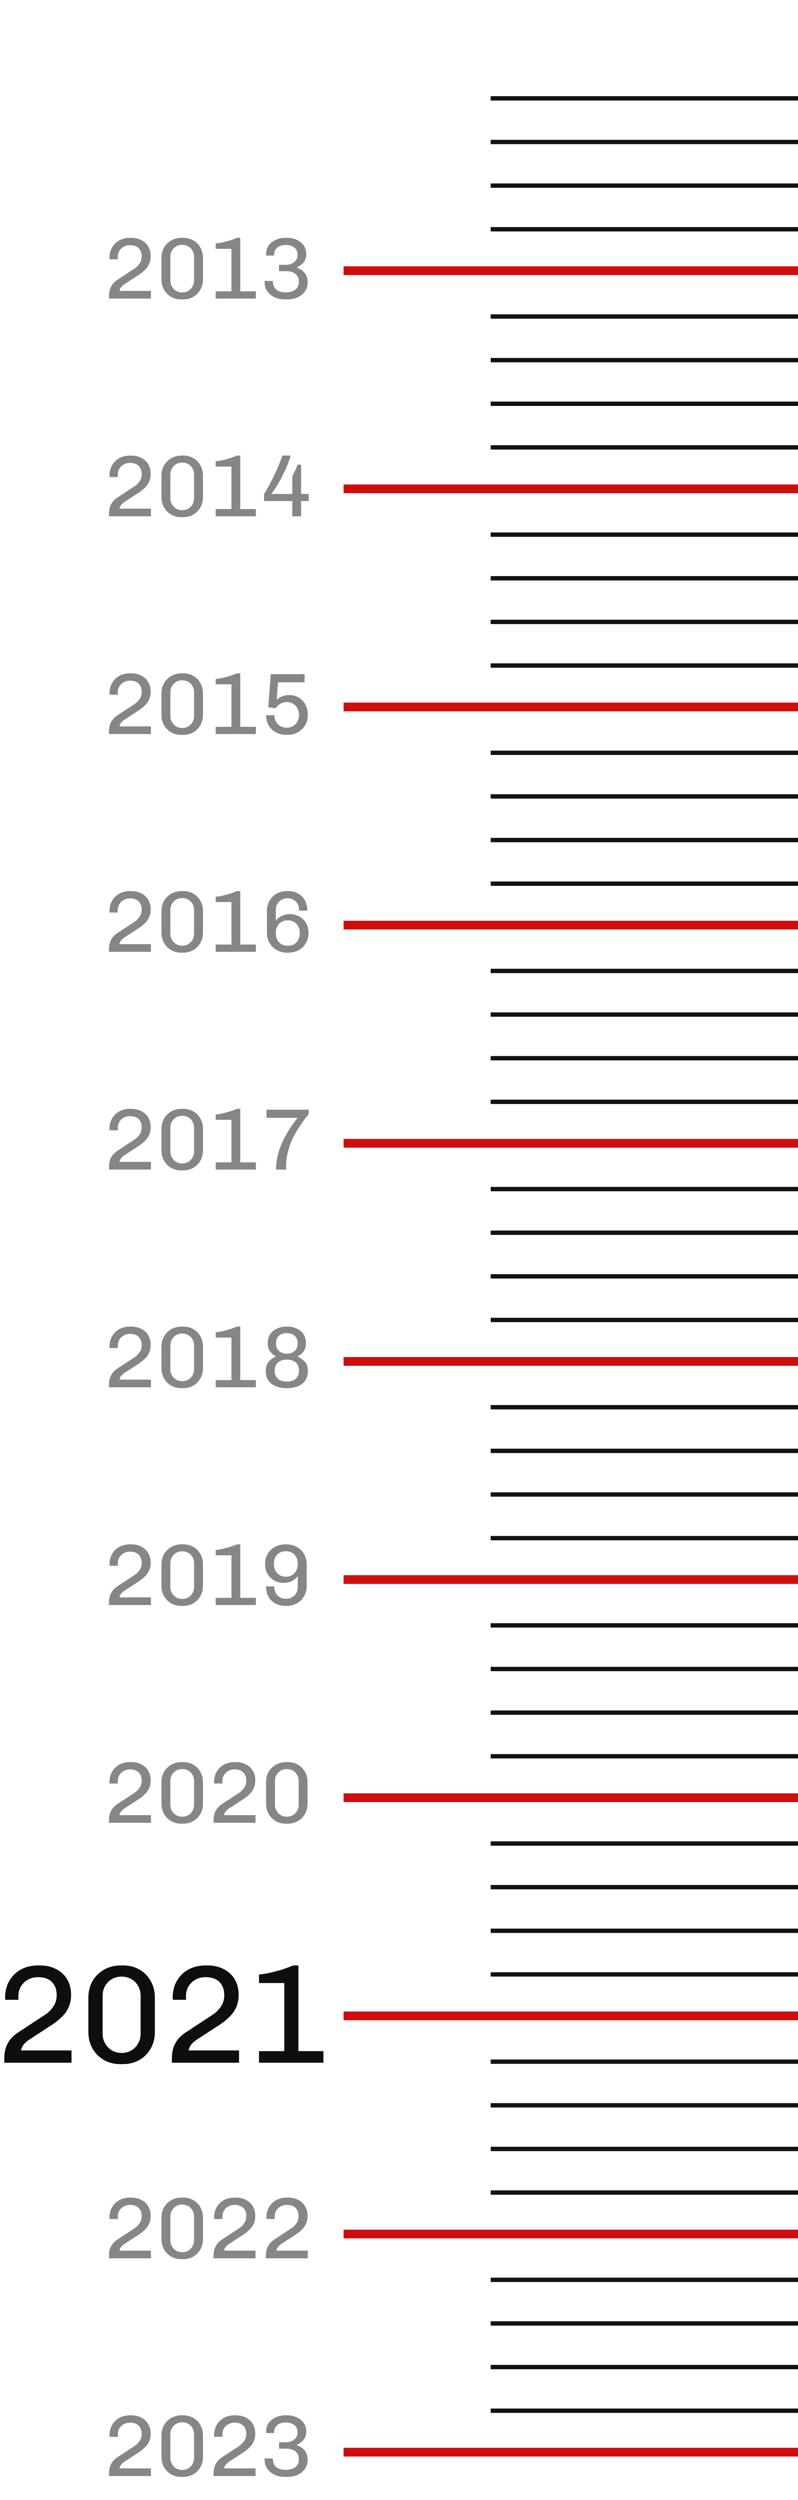 <svg width="183" height="573" viewBox="0 0 183 573" fill="none" xmlns="http://www.w3.org/2000/svg">
<path opacity="0.5" d="M24.994 68.431V67.831C24.994 67.004 25.147 66.297 25.454 65.711C25.761 65.111 26.241 64.591 26.894 64.151L30.914 61.511C31.341 61.217 31.707 60.844 32.014 60.391C32.334 59.924 32.494 59.377 32.494 58.751C32.494 57.977 32.267 57.357 31.814 56.891C31.361 56.424 30.694 56.191 29.814 56.191C29.281 56.191 28.801 56.311 28.374 56.551C27.961 56.777 27.627 57.097 27.374 57.511C27.134 57.911 27.014 58.371 27.014 58.891C27.014 58.997 27.014 59.097 27.014 59.191C27.014 59.271 27.021 59.351 27.034 59.431H25.134C25.121 59.337 25.114 59.271 25.114 59.231C25.114 59.177 25.114 59.124 25.114 59.071C25.114 58.177 25.314 57.391 25.714 56.711C26.114 56.017 26.667 55.477 27.374 55.091C28.094 54.704 28.914 54.511 29.834 54.511H30.054C30.974 54.511 31.767 54.691 32.434 55.051C33.114 55.397 33.634 55.884 33.994 56.511C34.367 57.137 34.554 57.864 34.554 58.691C34.554 59.384 34.434 59.991 34.194 60.511C33.967 61.017 33.654 61.464 33.254 61.851C32.867 62.237 32.427 62.597 31.934 62.931L28.554 65.131C28.261 65.331 28.034 65.524 27.874 65.711C27.714 65.884 27.601 66.051 27.534 66.211C27.467 66.371 27.421 66.524 27.394 66.671H34.614V68.431H24.994ZM41.586 68.631C40.733 68.631 39.959 68.437 39.266 68.051C38.573 67.651 38.026 67.104 37.626 66.411C37.226 65.717 37.026 64.917 37.026 64.011V59.131C37.026 58.224 37.226 57.424 37.626 56.731C38.039 56.037 38.593 55.497 39.286 55.111C39.993 54.711 40.779 54.511 41.646 54.511H42.006C42.886 54.511 43.666 54.711 44.346 55.111C45.026 55.497 45.559 56.037 45.946 56.731C46.346 57.424 46.546 58.224 46.546 59.131V64.011C46.546 64.917 46.346 65.717 45.946 66.411C45.546 67.104 44.999 67.651 44.306 68.051C43.613 68.437 42.833 68.631 41.966 68.631H41.586ZM41.786 67.031C42.306 67.031 42.773 66.911 43.186 66.671C43.599 66.417 43.919 66.084 44.146 65.671C44.386 65.257 44.506 64.791 44.506 64.271V58.871C44.506 58.337 44.386 57.864 44.146 57.451C43.919 57.037 43.599 56.711 43.186 56.471C42.773 56.231 42.306 56.111 41.786 56.111C41.266 56.111 40.8 56.231 40.386 56.471C39.986 56.711 39.666 57.037 39.426 57.451C39.186 57.864 39.066 58.337 39.066 58.871V64.271C39.066 64.791 39.186 65.257 39.426 65.671C39.666 66.084 39.986 66.417 40.386 66.671C40.8 66.911 41.266 67.031 41.786 67.031ZM49.458 68.431V66.771H53.078V57.031H49.458V55.811C49.898 55.771 50.385 55.697 50.918 55.591C51.452 55.471 52.012 55.324 52.598 55.151C53.198 54.964 53.785 54.751 54.358 54.511H55.098V66.771H58.678V68.431H49.458ZM65.451 68.631C64.504 68.631 63.67 68.464 62.95 68.131C62.244 67.797 61.691 67.337 61.291 66.751C60.891 66.164 60.691 65.497 60.691 64.751V64.391H62.571C62.571 65.311 62.837 65.977 63.37 66.391C63.904 66.804 64.624 67.011 65.531 67.011C66.41 67.011 67.13 66.811 67.691 66.411C68.251 65.997 68.531 65.384 68.531 64.571C68.531 64.011 68.397 63.551 68.13 63.191C67.877 62.831 67.537 62.571 67.111 62.411C66.684 62.237 66.217 62.151 65.71 62.151H63.99V60.691H65.531C66.024 60.691 66.471 60.604 66.871 60.431C67.284 60.257 67.611 60.004 67.85 59.671C68.104 59.324 68.231 58.897 68.231 58.391C68.231 57.884 68.111 57.464 67.871 57.131C67.63 56.797 67.304 56.551 66.891 56.391C66.49 56.231 66.037 56.151 65.531 56.151C64.691 56.151 64.031 56.357 63.55 56.771C63.084 57.184 62.85 57.784 62.85 58.571H61.031V58.231C61.031 57.471 61.224 56.817 61.611 56.271C62.011 55.711 62.55 55.277 63.23 54.971C63.91 54.664 64.677 54.511 65.531 54.511H65.79C66.63 54.511 67.384 54.664 68.05 54.971C68.717 55.264 69.244 55.691 69.63 56.251C70.031 56.797 70.231 57.451 70.231 58.211C70.231 58.744 70.137 59.204 69.951 59.591C69.764 59.977 69.51 60.304 69.191 60.571C68.871 60.837 68.504 61.071 68.091 61.271V61.371C68.811 61.597 69.397 61.991 69.85 62.551C70.317 63.111 70.55 63.844 70.55 64.751C70.55 65.524 70.344 66.204 69.93 66.791C69.531 67.364 68.971 67.817 68.251 68.151C67.531 68.471 66.71 68.631 65.79 68.631H65.451Z" fill="#0E0E0E"/>
<path opacity="0.5" d="M24.994 118.34V117.74C24.994 116.913 25.147 116.206 25.454 115.62C25.761 115.02 26.241 114.5 26.894 114.06L30.914 111.42C31.341 111.126 31.707 110.753 32.014 110.3C32.334 109.833 32.494 109.286 32.494 108.66C32.494 107.886 32.267 107.266 31.814 106.8C31.361 106.333 30.694 106.1 29.814 106.1C29.281 106.1 28.801 106.22 28.374 106.46C27.961 106.686 27.627 107.006 27.374 107.42C27.134 107.82 27.014 108.28 27.014 108.8C27.014 108.906 27.014 109.006 27.014 109.1C27.014 109.18 27.021 109.26 27.034 109.34H25.134C25.121 109.246 25.114 109.18 25.114 109.14C25.114 109.086 25.114 109.033 25.114 108.98C25.114 108.086 25.314 107.3 25.714 106.62C26.114 105.926 26.667 105.386 27.374 105C28.094 104.613 28.914 104.42 29.834 104.42H30.054C30.974 104.42 31.767 104.6 32.434 104.96C33.114 105.306 33.634 105.793 33.994 106.42C34.367 107.046 34.554 107.773 34.554 108.6C34.554 109.293 34.434 109.9 34.194 110.42C33.967 110.926 33.654 111.373 33.254 111.76C32.867 112.146 32.427 112.506 31.934 112.84L28.554 115.04C28.261 115.24 28.034 115.433 27.874 115.62C27.714 115.793 27.601 115.96 27.534 116.12C27.467 116.28 27.421 116.433 27.394 116.58H34.614V118.34H24.994ZM41.586 118.54C40.733 118.54 39.959 118.346 39.266 117.96C38.573 117.56 38.026 117.013 37.626 116.32C37.226 115.626 37.026 114.826 37.026 113.92V109.04C37.026 108.133 37.226 107.333 37.626 106.64C38.039 105.946 38.593 105.406 39.286 105.02C39.993 104.62 40.779 104.42 41.646 104.42H42.006C42.886 104.42 43.666 104.62 44.346 105.02C45.026 105.406 45.559 105.946 45.946 106.64C46.346 107.333 46.546 108.133 46.546 109.04V113.92C46.546 114.826 46.346 115.626 45.946 116.32C45.546 117.013 44.999 117.56 44.306 117.96C43.613 118.346 42.833 118.54 41.966 118.54H41.586ZM41.786 116.94C42.306 116.94 42.773 116.82 43.186 116.58C43.599 116.326 43.919 115.993 44.146 115.58C44.386 115.166 44.506 114.7 44.506 114.18V108.78C44.506 108.246 44.386 107.773 44.146 107.36C43.919 106.946 43.599 106.62 43.186 106.38C42.773 106.14 42.306 106.02 41.786 106.02C41.266 106.02 40.8 106.14 40.386 106.38C39.986 106.62 39.666 106.946 39.426 107.36C39.186 107.773 39.066 108.246 39.066 108.78V114.18C39.066 114.7 39.186 115.166 39.426 115.58C39.666 115.993 39.986 116.326 40.386 116.58C40.8 116.82 41.266 116.94 41.786 116.94ZM49.458 118.34V116.68H53.078V106.94H49.458V105.72C49.898 105.68 50.385 105.606 50.918 105.5C51.452 105.38 52.012 105.233 52.598 105.06C53.198 104.873 53.785 104.66 54.358 104.42H55.098V116.68H58.678V118.34H49.458ZM67.031 118.34V114.84H60.55V113.2C60.804 112.826 61.077 112.38 61.37 111.86C61.677 111.326 61.984 110.753 62.291 110.14C62.611 109.513 62.924 108.866 63.23 108.2C63.537 107.533 63.817 106.88 64.07 106.24C64.337 105.586 64.564 104.98 64.751 104.42H66.671C66.497 105.02 66.277 105.66 66.01 106.34C65.744 107.006 65.444 107.68 65.111 108.36C64.79 109.026 64.457 109.673 64.111 110.3C63.764 110.913 63.424 111.473 63.09 111.98C62.77 112.473 62.471 112.886 62.191 113.22H67.031V109.12C67.124 108.973 67.231 108.786 67.35 108.56C67.471 108.32 67.584 108.08 67.691 107.84C67.811 107.586 67.917 107.346 68.01 107.12C68.104 106.88 68.177 106.673 68.231 106.5H69.05V113.22H70.79V114.84H69.05V118.34H67.031Z" fill="#0E0E0E"/>
<path opacity="0.5" d="M24.994 168.249V167.649C24.994 166.822 25.147 166.115 25.454 165.529C25.761 164.929 26.241 164.409 26.894 163.969L30.914 161.329C31.341 161.035 31.707 160.662 32.014 160.209C32.334 159.742 32.494 159.195 32.494 158.569C32.494 157.795 32.267 157.175 31.814 156.709C31.361 156.242 30.694 156.009 29.814 156.009C29.281 156.009 28.801 156.129 28.374 156.369C27.961 156.595 27.627 156.915 27.374 157.329C27.134 157.729 27.014 158.189 27.014 158.709C27.014 158.815 27.014 158.915 27.014 159.009C27.014 159.089 27.021 159.169 27.034 159.249H25.134C25.121 159.155 25.114 159.089 25.114 159.049C25.114 158.995 25.114 158.942 25.114 158.889C25.114 157.995 25.314 157.209 25.714 156.529C26.114 155.835 26.667 155.295 27.374 154.909C28.094 154.522 28.914 154.329 29.834 154.329H30.054C30.974 154.329 31.767 154.509 32.434 154.869C33.114 155.215 33.634 155.702 33.994 156.329C34.367 156.955 34.554 157.682 34.554 158.509C34.554 159.202 34.434 159.809 34.194 160.329C33.967 160.835 33.654 161.282 33.254 161.669C32.867 162.055 32.427 162.415 31.934 162.749L28.554 164.949C28.261 165.149 28.034 165.342 27.874 165.529C27.714 165.702 27.601 165.869 27.534 166.029C27.467 166.189 27.421 166.342 27.394 166.489H34.614V168.249H24.994ZM41.586 168.449C40.733 168.449 39.959 168.255 39.266 167.869C38.573 167.469 38.026 166.922 37.626 166.229C37.226 165.535 37.026 164.735 37.026 163.829V158.949C37.026 158.042 37.226 157.242 37.626 156.549C38.039 155.855 38.593 155.315 39.286 154.929C39.993 154.529 40.779 154.329 41.646 154.329H42.006C42.886 154.329 43.666 154.529 44.346 154.929C45.026 155.315 45.559 155.855 45.946 156.549C46.346 157.242 46.546 158.042 46.546 158.949V163.829C46.546 164.735 46.346 165.535 45.946 166.229C45.546 166.922 44.999 167.469 44.306 167.869C43.613 168.255 42.833 168.449 41.966 168.449H41.586ZM41.786 166.849C42.306 166.849 42.773 166.729 43.186 166.489C43.599 166.235 43.919 165.902 44.146 165.489C44.386 165.075 44.506 164.609 44.506 164.089V158.689C44.506 158.155 44.386 157.682 44.146 157.269C43.919 156.855 43.599 156.529 43.186 156.289C42.773 156.049 42.306 155.929 41.786 155.929C41.266 155.929 40.8 156.049 40.386 156.289C39.986 156.529 39.666 156.855 39.426 157.269C39.186 157.682 39.066 158.155 39.066 158.689V164.089C39.066 164.609 39.186 165.075 39.426 165.489C39.666 165.902 39.986 166.235 40.386 166.489C40.8 166.729 41.266 166.849 41.786 166.849ZM49.458 168.249V166.589H53.078V156.849H49.458V155.629C49.898 155.589 50.385 155.515 50.918 155.409C51.452 155.289 52.012 155.142 52.598 154.969C53.198 154.782 53.785 154.569 54.358 154.329H55.098V166.589H58.678V168.249H49.458ZM65.811 168.449C64.837 168.449 63.99 168.255 63.27 167.869C62.55 167.469 61.997 166.935 61.611 166.269C61.224 165.589 61.031 164.809 61.031 163.929H62.931C62.931 164.462 63.044 164.949 63.27 165.389C63.511 165.815 63.837 166.155 64.251 166.409C64.677 166.662 65.177 166.789 65.751 166.789C66.35 166.789 66.857 166.655 67.27 166.389C67.697 166.122 68.017 165.762 68.231 165.309C68.457 164.855 68.57 164.369 68.57 163.849C68.57 163.289 68.444 162.789 68.191 162.349C67.951 161.895 67.617 161.542 67.191 161.289C66.764 161.035 66.284 160.909 65.751 160.909C65.231 160.909 64.737 161.042 64.27 161.309C63.817 161.575 63.464 161.915 63.211 162.329L61.511 162.089L62.09 154.529H69.85V156.389H63.751L63.45 160.389C63.797 160.069 64.21 159.809 64.691 159.609C65.171 159.409 65.691 159.309 66.251 159.309C67.117 159.309 67.871 159.502 68.51 159.889C69.164 160.262 69.671 160.795 70.031 161.489C70.404 162.169 70.591 162.969 70.591 163.889C70.591 164.755 70.391 165.529 69.99 166.209C69.591 166.889 69.031 167.435 68.311 167.849C67.604 168.249 66.77 168.449 65.811 168.449Z" fill="#0E0E0E"/>
<path opacity="0.5" d="M24.994 218.158V217.558C24.994 216.731 25.147 216.024 25.454 215.438C25.761 214.838 26.241 214.318 26.894 213.878L30.914 211.238C31.341 210.944 31.707 210.571 32.014 210.118C32.334 209.651 32.494 209.104 32.494 208.478C32.494 207.704 32.267 207.084 31.814 206.618C31.361 206.151 30.694 205.918 29.814 205.918C29.281 205.918 28.801 206.038 28.374 206.278C27.961 206.504 27.627 206.824 27.374 207.238C27.134 207.638 27.014 208.098 27.014 208.618C27.014 208.724 27.014 208.824 27.014 208.918C27.014 208.998 27.021 209.078 27.034 209.158H25.134C25.121 209.064 25.114 208.998 25.114 208.958C25.114 208.904 25.114 208.851 25.114 208.798C25.114 207.904 25.314 207.118 25.714 206.438C26.114 205.744 26.667 205.204 27.374 204.818C28.094 204.431 28.914 204.238 29.834 204.238H30.054C30.974 204.238 31.767 204.418 32.434 204.778C33.114 205.124 33.634 205.611 33.994 206.238C34.367 206.864 34.554 207.591 34.554 208.418C34.554 209.111 34.434 209.718 34.194 210.238C33.967 210.744 33.654 211.191 33.254 211.578C32.867 211.964 32.427 212.324 31.934 212.658L28.554 214.858C28.261 215.058 28.034 215.251 27.874 215.438C27.714 215.611 27.601 215.778 27.534 215.938C27.467 216.098 27.421 216.251 27.394 216.398H34.614V218.158H24.994ZM41.586 218.358C40.733 218.358 39.959 218.164 39.266 217.778C38.573 217.378 38.026 216.831 37.626 216.138C37.226 215.444 37.026 214.644 37.026 213.738V208.858C37.026 207.951 37.226 207.151 37.626 206.458C38.039 205.764 38.593 205.224 39.286 204.838C39.993 204.438 40.779 204.238 41.646 204.238H42.006C42.886 204.238 43.666 204.438 44.346 204.838C45.026 205.224 45.559 205.764 45.946 206.458C46.346 207.151 46.546 207.951 46.546 208.858V213.738C46.546 214.644 46.346 215.444 45.946 216.138C45.546 216.831 44.999 217.378 44.306 217.778C43.613 218.164 42.833 218.358 41.966 218.358H41.586ZM41.786 216.758C42.306 216.758 42.773 216.638 43.186 216.398C43.599 216.144 43.919 215.811 44.146 215.398C44.386 214.984 44.506 214.518 44.506 213.998V208.598C44.506 208.064 44.386 207.591 44.146 207.178C43.919 206.764 43.599 206.438 43.186 206.198C42.773 205.958 42.306 205.838 41.786 205.838C41.266 205.838 40.8 205.958 40.386 206.198C39.986 206.438 39.666 206.764 39.426 207.178C39.186 207.591 39.066 208.064 39.066 208.598V213.998C39.066 214.518 39.186 214.984 39.426 215.398C39.666 215.811 39.986 216.144 40.386 216.398C40.8 216.638 41.266 216.758 41.786 216.758ZM49.458 218.158V216.498H53.078V206.758H49.458V205.538C49.898 205.498 50.385 205.424 50.918 205.318C51.452 205.198 52.012 205.051 52.598 204.878C53.198 204.691 53.785 204.478 54.358 204.238H55.098V216.498H58.678V218.158H49.458ZM65.871 218.358C64.99 218.358 64.197 218.164 63.49 217.778C62.784 217.378 62.224 216.831 61.81 216.138C61.41 215.444 61.211 214.644 61.211 213.738V208.858C61.211 207.938 61.41 207.131 61.81 206.438C62.211 205.744 62.757 205.204 63.45 204.818C64.157 204.431 64.944 204.238 65.811 204.238H66.05C66.904 204.238 67.657 204.418 68.311 204.778C68.977 205.138 69.504 205.651 69.891 206.318C70.277 206.984 70.471 207.784 70.471 208.718H68.591C68.591 207.824 68.337 207.131 67.831 206.638C67.337 206.131 66.71 205.878 65.951 205.878C65.43 205.878 64.964 205.998 64.55 206.238C64.15 206.464 63.831 206.784 63.59 207.198C63.364 207.611 63.251 208.078 63.251 208.598V211.038C63.624 210.544 64.097 210.171 64.671 209.918C65.244 209.651 65.824 209.518 66.41 209.518C67.224 209.518 67.957 209.698 68.611 210.058C69.264 210.404 69.784 210.898 70.171 211.538C70.557 212.178 70.751 212.938 70.751 213.818C70.751 214.724 70.544 215.518 70.13 216.198C69.731 216.878 69.177 217.411 68.471 217.798C67.777 218.171 66.99 218.358 66.111 218.358H65.871ZM65.99 216.778C66.55 216.778 67.037 216.658 67.451 216.418C67.864 216.164 68.184 215.818 68.41 215.378C68.637 214.938 68.751 214.431 68.751 213.858C68.751 213.258 68.63 212.744 68.391 212.318C68.164 211.878 67.837 211.538 67.41 211.298C66.997 211.058 66.524 210.938 65.99 210.938C65.43 210.938 64.944 211.064 64.531 211.318C64.13 211.558 63.817 211.898 63.59 212.338C63.364 212.764 63.251 213.264 63.251 213.838C63.251 214.438 63.364 214.958 63.59 215.398C63.817 215.838 64.137 216.178 64.55 216.418C64.964 216.658 65.444 216.778 65.99 216.778Z" fill="#0E0E0E"/>
<path opacity="0.5" d="M24.994 268.067V267.467C24.994 266.64 25.147 265.934 25.454 265.347C25.761 264.747 26.241 264.227 26.894 263.787L30.914 261.147C31.341 260.854 31.707 260.48 32.014 260.027C32.334 259.56 32.494 259.014 32.494 258.387C32.494 257.614 32.267 256.994 31.814 256.527C31.361 256.06 30.694 255.827 29.814 255.827C29.281 255.827 28.801 255.947 28.374 256.187C27.961 256.414 27.627 256.734 27.374 257.147C27.134 257.547 27.014 258.007 27.014 258.527C27.014 258.634 27.014 258.734 27.014 258.827C27.014 258.907 27.021 258.987 27.034 259.067H25.134C25.121 258.974 25.114 258.907 25.114 258.867C25.114 258.814 25.114 258.76 25.114 258.707C25.114 257.814 25.314 257.027 25.714 256.347C26.114 255.654 26.667 255.114 27.374 254.727C28.094 254.34 28.914 254.147 29.834 254.147H30.054C30.974 254.147 31.767 254.327 32.434 254.687C33.114 255.034 33.634 255.52 33.994 256.147C34.367 256.774 34.554 257.5 34.554 258.327C34.554 259.02 34.434 259.627 34.194 260.147C33.967 260.654 33.654 261.1 33.254 261.487C32.867 261.874 32.427 262.234 31.934 262.567L28.554 264.767C28.261 264.967 28.034 265.16 27.874 265.347C27.714 265.52 27.601 265.687 27.534 265.847C27.467 266.007 27.421 266.16 27.394 266.307H34.614V268.067H24.994ZM41.586 268.267C40.733 268.267 39.959 268.074 39.266 267.687C38.573 267.287 38.026 266.74 37.626 266.047C37.226 265.354 37.026 264.554 37.026 263.647V258.767C37.026 257.86 37.226 257.06 37.626 256.367C38.039 255.674 38.593 255.134 39.286 254.747C39.993 254.347 40.779 254.147 41.646 254.147H42.006C42.886 254.147 43.666 254.347 44.346 254.747C45.026 255.134 45.559 255.674 45.946 256.367C46.346 257.06 46.546 257.86 46.546 258.767V263.647C46.546 264.554 46.346 265.354 45.946 266.047C45.546 266.74 44.999 267.287 44.306 267.687C43.613 268.074 42.833 268.267 41.966 268.267H41.586ZM41.786 266.667C42.306 266.667 42.773 266.547 43.186 266.307C43.599 266.054 43.919 265.72 44.146 265.307C44.386 264.894 44.506 264.427 44.506 263.907V258.507C44.506 257.974 44.386 257.5 44.146 257.087C43.919 256.674 43.599 256.347 43.186 256.107C42.773 255.867 42.306 255.747 41.786 255.747C41.266 255.747 40.8 255.867 40.386 256.107C39.986 256.347 39.666 256.674 39.426 257.087C39.186 257.5 39.066 257.974 39.066 258.507V263.907C39.066 264.427 39.186 264.894 39.426 265.307C39.666 265.72 39.986 266.054 40.386 266.307C40.8 266.547 41.266 266.667 41.786 266.667ZM49.458 268.067V266.407H53.078V256.667H49.458V255.447C49.898 255.407 50.385 255.334 50.918 255.227C51.452 255.107 52.012 254.96 52.598 254.787C53.198 254.6 53.785 254.387 54.358 254.147H55.098V266.407H58.678V268.067H49.458ZM63.31 268.067C63.31 266.867 63.457 265.714 63.751 264.607C64.044 263.487 64.43 262.427 64.91 261.427C65.404 260.414 65.937 259.474 66.51 258.607C67.097 257.727 67.677 256.927 68.251 256.207H61.111V254.347H70.79V255.347C69.99 256.334 69.257 257.334 68.591 258.347C67.924 259.36 67.357 260.394 66.891 261.447C66.437 262.5 66.097 263.58 65.871 264.687C65.644 265.78 65.564 266.907 65.63 268.067H63.31Z" fill="#0E0E0E"/>
<path opacity="0.5" d="M24.994 317.976V317.376C24.994 316.549 25.147 315.843 25.454 315.256C25.761 314.656 26.241 314.136 26.894 313.696L30.914 311.056C31.341 310.763 31.707 310.389 32.014 309.936C32.334 309.469 32.494 308.923 32.494 308.296C32.494 307.523 32.267 306.903 31.814 306.436C31.361 305.969 30.694 305.736 29.814 305.736C29.281 305.736 28.801 305.856 28.374 306.096C27.961 306.323 27.627 306.643 27.374 307.056C27.134 307.456 27.014 307.916 27.014 308.436C27.014 308.543 27.014 308.643 27.014 308.736C27.014 308.816 27.021 308.896 27.034 308.976H25.134C25.121 308.883 25.114 308.816 25.114 308.776C25.114 308.723 25.114 308.669 25.114 308.616C25.114 307.723 25.314 306.936 25.714 306.256C26.114 305.563 26.667 305.023 27.374 304.636C28.094 304.249 28.914 304.056 29.834 304.056H30.054C30.974 304.056 31.767 304.236 32.434 304.596C33.114 304.943 33.634 305.429 33.994 306.056C34.367 306.683 34.554 307.409 34.554 308.236C34.554 308.929 34.434 309.536 34.194 310.056C33.967 310.563 33.654 311.009 33.254 311.396C32.867 311.783 32.427 312.143 31.934 312.476L28.554 314.676C28.261 314.876 28.034 315.069 27.874 315.256C27.714 315.429 27.601 315.596 27.534 315.756C27.467 315.916 27.421 316.069 27.394 316.216H34.614V317.976H24.994ZM41.586 318.176C40.733 318.176 39.959 317.983 39.266 317.596C38.573 317.196 38.026 316.649 37.626 315.956C37.226 315.263 37.026 314.463 37.026 313.556V308.676C37.026 307.769 37.226 306.969 37.626 306.276C38.039 305.583 38.593 305.043 39.286 304.656C39.993 304.256 40.779 304.056 41.646 304.056H42.006C42.886 304.056 43.666 304.256 44.346 304.656C45.026 305.043 45.559 305.583 45.946 306.276C46.346 306.969 46.546 307.769 46.546 308.676V313.556C46.546 314.463 46.346 315.263 45.946 315.956C45.546 316.649 44.999 317.196 44.306 317.596C43.613 317.983 42.833 318.176 41.966 318.176H41.586ZM41.786 316.576C42.306 316.576 42.773 316.456 43.186 316.216C43.599 315.963 43.919 315.629 44.146 315.216C44.386 314.803 44.506 314.336 44.506 313.816V308.416C44.506 307.883 44.386 307.409 44.146 306.996C43.919 306.583 43.599 306.256 43.186 306.016C42.773 305.776 42.306 305.656 41.786 305.656C41.266 305.656 40.8 305.776 40.386 306.016C39.986 306.256 39.666 306.583 39.426 306.996C39.186 307.409 39.066 307.883 39.066 308.416V313.816C39.066 314.336 39.186 314.803 39.426 315.216C39.666 315.629 39.986 315.963 40.386 316.216C40.8 316.456 41.266 316.576 41.786 316.576ZM49.458 317.976V316.316H53.078V306.576H49.458V305.356C49.898 305.316 50.385 305.243 50.918 305.136C51.452 305.016 52.012 304.869 52.598 304.696C53.198 304.509 53.785 304.296 54.358 304.056H55.098V316.316H58.678V317.976H49.458ZM65.77 318.176C64.824 318.176 63.984 318.029 63.251 317.736C62.531 317.443 61.964 317.009 61.55 316.436C61.151 315.849 60.95 315.129 60.95 314.276C60.95 313.396 61.157 312.696 61.571 312.176C61.997 311.643 62.55 311.236 63.23 310.956V310.876C62.711 310.583 62.277 310.216 61.931 309.776C61.584 309.336 61.41 308.696 61.41 307.856C61.41 307.043 61.597 306.356 61.971 305.796C62.344 305.236 62.857 304.809 63.511 304.516C64.177 304.209 64.93 304.056 65.77 304.056C66.624 304.056 67.377 304.209 68.031 304.516C68.697 304.809 69.217 305.236 69.591 305.796C69.964 306.356 70.15 307.043 70.15 307.856C70.15 308.403 70.07 308.869 69.91 309.256C69.751 309.629 69.531 309.943 69.251 310.196C68.971 310.449 68.65 310.676 68.29 310.876V310.956C68.984 311.289 69.544 311.703 69.971 312.196C70.397 312.676 70.611 313.369 70.611 314.276C70.611 315.476 70.191 316.429 69.35 317.136C68.51 317.829 67.317 318.176 65.77 318.176ZM65.77 316.656C66.717 316.656 67.417 316.429 67.871 315.976C68.337 315.523 68.57 314.909 68.57 314.136C68.57 313.349 68.324 312.736 67.831 312.296C67.337 311.856 66.65 311.636 65.77 311.636C64.891 311.636 64.204 311.863 63.711 312.316C63.23 312.769 62.99 313.376 62.99 314.136C62.99 314.909 63.217 315.523 63.67 315.976C64.124 316.429 64.824 316.656 65.77 316.656ZM65.77 310.276C66.477 310.276 67.064 310.076 67.531 309.676C68.01 309.263 68.251 308.676 68.251 307.916C68.251 307.156 68.024 306.576 67.57 306.176C67.117 305.763 66.51 305.556 65.751 305.556C65.004 305.556 64.404 305.763 63.95 306.176C63.511 306.589 63.291 307.169 63.291 307.916C63.291 308.676 63.531 309.263 64.01 309.676C64.49 310.076 65.077 310.276 65.77 310.276Z" fill="#0E0E0E"/>
<path opacity="0.5" d="M24.994 367.885V367.285C24.994 366.458 25.147 365.752 25.454 365.165C25.761 364.565 26.241 364.045 26.894 363.605L30.914 360.965C31.341 360.672 31.707 360.298 32.014 359.845C32.334 359.378 32.494 358.832 32.494 358.205C32.494 357.432 32.267 356.812 31.814 356.345C31.361 355.878 30.694 355.645 29.814 355.645C29.281 355.645 28.801 355.765 28.374 356.005C27.961 356.232 27.627 356.552 27.374 356.965C27.134 357.365 27.014 357.825 27.014 358.345C27.014 358.452 27.014 358.552 27.014 358.645C27.014 358.725 27.021 358.805 27.034 358.885H25.134C25.121 358.792 25.114 358.725 25.114 358.685C25.114 358.632 25.114 358.578 25.114 358.525C25.114 357.632 25.314 356.845 25.714 356.165C26.114 355.472 26.667 354.932 27.374 354.545C28.094 354.158 28.914 353.965 29.834 353.965H30.054C30.974 353.965 31.767 354.145 32.434 354.505C33.114 354.852 33.634 355.338 33.994 355.965C34.367 356.592 34.554 357.318 34.554 358.145C34.554 358.838 34.434 359.445 34.194 359.965C33.967 360.472 33.654 360.918 33.254 361.305C32.867 361.692 32.427 362.052 31.934 362.385L28.554 364.585C28.261 364.785 28.034 364.978 27.874 365.165C27.714 365.338 27.601 365.505 27.534 365.665C27.467 365.825 27.421 365.978 27.394 366.125H34.614V367.885H24.994ZM41.586 368.085C40.733 368.085 39.959 367.892 39.266 367.505C38.573 367.105 38.026 366.558 37.626 365.865C37.226 365.172 37.026 364.372 37.026 363.465V358.585C37.026 357.678 37.226 356.878 37.626 356.185C38.039 355.492 38.593 354.952 39.286 354.565C39.993 354.165 40.779 353.965 41.646 353.965H42.006C42.886 353.965 43.666 354.165 44.346 354.565C45.026 354.952 45.559 355.492 45.946 356.185C46.346 356.878 46.546 357.678 46.546 358.585V363.465C46.546 364.372 46.346 365.172 45.946 365.865C45.546 366.558 44.999 367.105 44.306 367.505C43.613 367.892 42.833 368.085 41.966 368.085H41.586ZM41.786 366.485C42.306 366.485 42.773 366.365 43.186 366.125C43.599 365.872 43.919 365.538 44.146 365.125C44.386 364.712 44.506 364.245 44.506 363.725V358.325C44.506 357.792 44.386 357.318 44.146 356.905C43.919 356.492 43.599 356.165 43.186 355.925C42.773 355.685 42.306 355.565 41.786 355.565C41.266 355.565 40.8 355.685 40.386 355.925C39.986 356.165 39.666 356.492 39.426 356.905C39.186 357.318 39.066 357.792 39.066 358.325V363.725C39.066 364.245 39.186 364.712 39.426 365.125C39.666 365.538 39.986 365.872 40.386 366.125C40.8 366.365 41.266 366.485 41.786 366.485ZM49.458 367.885V366.225H53.078V356.485H49.458V355.265C49.898 355.225 50.385 355.152 50.918 355.045C51.452 354.925 52.012 354.778 52.598 354.605C53.198 354.418 53.785 354.205 54.358 353.965H55.098V366.225H58.678V367.885H49.458ZM65.591 368.085C64.671 368.085 63.864 367.905 63.17 367.545C62.49 367.172 61.957 366.652 61.571 365.985C61.197 365.305 61.011 364.512 61.011 363.605H62.891C62.891 364.472 63.137 365.165 63.63 365.685C64.137 366.192 64.784 366.445 65.57 366.445C66.104 366.445 66.57 366.332 66.971 366.105C67.384 365.865 67.704 365.538 67.93 365.125C68.171 364.712 68.29 364.245 68.29 363.725V361.265C67.917 361.745 67.444 362.125 66.871 362.405C66.311 362.672 65.731 362.805 65.13 362.805C64.331 362.805 63.604 362.632 62.95 362.285C62.297 361.925 61.77 361.425 61.37 360.785C60.984 360.132 60.791 359.372 60.791 358.505C60.791 357.585 60.997 356.785 61.41 356.105C61.824 355.425 62.391 354.898 63.111 354.525C63.831 354.152 64.644 353.965 65.55 353.965C66.484 353.965 67.311 354.158 68.031 354.545C68.751 354.932 69.311 355.472 69.71 356.165C70.124 356.845 70.331 357.652 70.331 358.585V363.465C70.331 364.385 70.124 365.198 69.71 365.905C69.311 366.598 68.751 367.138 68.031 367.525C67.324 367.898 66.51 368.085 65.591 368.085ZM65.55 361.385C66.124 361.385 66.611 361.258 67.01 361.005C67.41 360.752 67.724 360.405 67.951 359.965C68.177 359.525 68.29 359.025 68.29 358.465C68.29 357.865 68.177 357.352 67.951 356.925C67.724 356.485 67.404 356.145 66.99 355.905C66.577 355.665 66.097 355.545 65.55 355.545C64.99 355.545 64.504 355.672 64.091 355.925C63.677 356.165 63.357 356.505 63.13 356.945C62.917 357.385 62.81 357.892 62.81 358.465C62.81 359.052 62.924 359.565 63.151 360.005C63.391 360.432 63.711 360.772 64.111 361.025C64.524 361.265 65.004 361.385 65.55 361.385Z" fill="#0E0E0E"/>
<path opacity="0.5" d="M24.994 417.794V417.194C24.994 416.368 25.147 415.661 25.454 415.074C25.761 414.474 26.241 413.954 26.894 413.514L30.914 410.874C31.341 410.581 31.707 410.208 32.014 409.754C32.334 409.288 32.494 408.741 32.494 408.114C32.494 407.341 32.267 406.721 31.814 406.254C31.361 405.788 30.694 405.554 29.814 405.554C29.281 405.554 28.801 405.674 28.374 405.914C27.961 406.141 27.627 406.461 27.374 406.874C27.134 407.274 27.014 407.734 27.014 408.254C27.014 408.361 27.014 408.461 27.014 408.554C27.014 408.634 27.021 408.714 27.034 408.794H25.134C25.121 408.701 25.114 408.634 25.114 408.594C25.114 408.541 25.114 408.488 25.114 408.434C25.114 407.541 25.314 406.754 25.714 406.074C26.114 405.381 26.667 404.841 27.374 404.454C28.094 404.068 28.914 403.874 29.834 403.874H30.054C30.974 403.874 31.767 404.054 32.434 404.414C33.114 404.761 33.634 405.248 33.994 405.874C34.367 406.501 34.554 407.228 34.554 408.054C34.554 408.748 34.434 409.354 34.194 409.874C33.967 410.381 33.654 410.828 33.254 411.214C32.867 411.601 32.427 411.961 31.934 412.294L28.554 414.494C28.261 414.694 28.034 414.888 27.874 415.074C27.714 415.248 27.601 415.414 27.534 415.574C27.467 415.734 27.421 415.888 27.394 416.034H34.614V417.794H24.994ZM41.586 417.994C40.733 417.994 39.959 417.801 39.266 417.414C38.573 417.014 38.026 416.468 37.626 415.774C37.226 415.081 37.026 414.281 37.026 413.374V408.494C37.026 407.588 37.226 406.788 37.626 406.094C38.039 405.401 38.593 404.861 39.286 404.474C39.993 404.074 40.779 403.874 41.646 403.874H42.006C42.886 403.874 43.666 404.074 44.346 404.474C45.026 404.861 45.559 405.401 45.946 406.094C46.346 406.788 46.546 407.588 46.546 408.494V413.374C46.546 414.281 46.346 415.081 45.946 415.774C45.546 416.468 44.999 417.014 44.306 417.414C43.613 417.801 42.833 417.994 41.966 417.994H41.586ZM41.786 416.394C42.306 416.394 42.773 416.274 43.186 416.034C43.599 415.781 43.919 415.448 44.146 415.034C44.386 414.621 44.506 414.154 44.506 413.634V408.234C44.506 407.701 44.386 407.228 44.146 406.814C43.919 406.401 43.599 406.074 43.186 405.834C42.773 405.594 42.306 405.474 41.786 405.474C41.266 405.474 40.8 405.594 40.386 405.834C39.986 406.074 39.666 406.401 39.426 406.814C39.186 407.228 39.066 407.701 39.066 408.234V413.634C39.066 414.154 39.186 414.621 39.426 415.034C39.666 415.448 39.986 415.781 40.386 416.034C40.8 416.274 41.266 416.394 41.786 416.394ZM48.978 417.794V417.194C48.978 416.368 49.132 415.661 49.438 415.074C49.745 414.474 50.225 413.954 50.878 413.514L54.898 410.874C55.325 410.581 55.692 410.208 55.998 409.754C56.318 409.288 56.478 408.741 56.478 408.114C56.478 407.341 56.252 406.721 55.798 406.254C55.345 405.788 54.678 405.554 53.798 405.554C53.265 405.554 52.785 405.674 52.358 405.914C51.945 406.141 51.612 406.461 51.358 406.874C51.118 407.274 50.998 407.734 50.998 408.254C50.998 408.361 50.998 408.461 50.998 408.554C50.998 408.634 51.005 408.714 51.018 408.794H49.118C49.105 408.701 49.098 408.634 49.098 408.594C49.098 408.541 49.098 408.488 49.098 408.434C49.098 407.541 49.298 406.754 49.698 406.074C50.098 405.381 50.652 404.841 51.358 404.454C52.078 404.068 52.898 403.874 53.818 403.874H54.038C54.958 403.874 55.752 404.054 56.418 404.414C57.098 404.761 57.618 405.248 57.978 405.874C58.352 406.501 58.538 407.228 58.538 408.054C58.538 408.748 58.418 409.354 58.178 409.874C57.952 410.381 57.638 410.828 57.238 411.214C56.852 411.601 56.412 411.961 55.918 412.294L52.538 414.494C52.245 414.694 52.018 414.888 51.858 415.074C51.698 415.248 51.585 415.414 51.518 415.574C51.452 415.734 51.405 415.888 51.378 416.034H58.598V417.794H48.978ZM65.57 417.994C64.717 417.994 63.944 417.801 63.251 417.414C62.557 417.014 62.011 416.468 61.611 415.774C61.211 415.081 61.011 414.281 61.011 413.374V408.494C61.011 407.588 61.211 406.788 61.611 406.094C62.024 405.401 62.577 404.861 63.27 404.474C63.977 404.074 64.764 403.874 65.63 403.874H65.99C66.871 403.874 67.65 404.074 68.331 404.474C69.01 404.861 69.544 405.401 69.93 406.094C70.331 406.788 70.531 407.588 70.531 408.494V413.374C70.531 414.281 70.331 415.081 69.93 415.774C69.531 416.468 68.984 417.014 68.29 417.414C67.597 417.801 66.817 417.994 65.951 417.994H65.57ZM65.77 416.394C66.29 416.394 66.757 416.274 67.171 416.034C67.584 415.781 67.904 415.448 68.13 415.034C68.371 414.621 68.49 414.154 68.49 413.634V408.234C68.49 407.701 68.371 407.228 68.13 406.814C67.904 406.401 67.584 406.074 67.171 405.834C66.757 405.594 66.29 405.474 65.77 405.474C65.251 405.474 64.784 405.594 64.371 405.834C63.971 406.074 63.651 406.401 63.41 406.814C63.17 407.228 63.05 407.701 63.05 408.234V413.634C63.05 414.154 63.17 414.621 63.41 415.034C63.651 415.448 63.971 415.781 64.371 416.034C64.784 416.274 65.251 416.394 65.77 416.394Z" fill="#0E0E0E"/>
<path d="M0.986 472.786V471.824C0.986 470.5 1.232 469.368 1.723 468.428C2.215 467.467 2.984 466.633 4.031 465.928L10.471 461.699C11.155 461.229 11.742 460.631 12.233 459.904C12.746 459.157 13.002 458.281 13.002 457.277C13.002 456.038 12.639 455.045 11.913 454.297C11.187 453.549 10.119 453.175 8.709 453.175C7.854 453.175 7.085 453.368 6.402 453.752C5.739 454.115 5.205 454.628 4.8 455.29C4.415 455.931 4.223 456.668 4.223 457.501C4.223 457.672 4.223 457.832 4.223 457.982C4.223 458.11 4.233 458.238 4.255 458.366H1.211C1.189 458.217 1.179 458.11 1.179 458.046C1.179 457.96 1.179 457.875 1.179 457.79C1.179 456.358 1.499 455.098 2.14 454.009C2.781 452.898 3.667 452.033 4.8 451.413C5.953 450.794 7.267 450.484 8.741 450.484H9.093C10.567 450.484 11.838 450.772 12.906 451.349C13.996 451.904 14.829 452.684 15.406 453.688C16.004 454.692 16.303 455.856 16.303 457.181C16.303 458.292 16.111 459.264 15.726 460.097C15.363 460.908 14.861 461.624 14.22 462.244C13.601 462.863 12.896 463.44 12.105 463.974L6.69 467.499C6.22 467.819 5.857 468.129 5.601 468.428C5.344 468.706 5.163 468.973 5.056 469.229C4.949 469.485 4.874 469.731 4.832 469.966H16.399V472.786H0.986ZM27.57 473.106C26.202 473.106 24.963 472.796 23.853 472.177C22.742 471.536 21.866 470.66 21.225 469.549C20.584 468.438 20.264 467.157 20.264 465.704V457.886C20.264 456.433 20.584 455.151 21.225 454.041C21.887 452.93 22.774 452.065 23.885 451.445C25.017 450.804 26.277 450.484 27.666 450.484H28.242C29.652 450.484 30.902 450.804 31.991 451.445C33.081 452.065 33.935 452.93 34.555 454.041C35.196 455.151 35.516 456.433 35.516 457.886V465.704C35.516 467.157 35.196 468.438 34.555 469.549C33.914 470.66 33.038 471.536 31.927 472.177C30.817 472.796 29.567 473.106 28.178 473.106H27.57ZM27.89 470.543C28.723 470.543 29.471 470.35 30.133 469.966C30.795 469.56 31.308 469.026 31.671 468.364C32.056 467.702 32.248 466.954 32.248 466.121V457.469C32.248 456.615 32.056 455.856 31.671 455.194C31.308 454.532 30.795 454.009 30.133 453.624C29.471 453.239 28.723 453.047 27.89 453.047C27.057 453.047 26.309 453.239 25.647 453.624C25.006 454.009 24.493 454.532 24.109 455.194C23.724 455.856 23.532 456.615 23.532 457.469V466.121C23.532 466.954 23.724 467.702 24.109 468.364C24.493 469.026 25.006 469.56 25.647 469.966C26.309 470.35 27.057 470.543 27.89 470.543ZM39.413 472.786V471.824C39.413 470.5 39.659 469.368 40.15 468.428C40.641 467.467 41.41 466.633 42.457 465.928L48.898 461.699C49.581 461.229 50.169 460.631 50.66 459.904C51.173 459.157 51.429 458.281 51.429 457.277C51.429 456.038 51.066 455.045 50.34 454.297C49.613 453.549 48.545 453.175 47.135 453.175C46.281 453.175 45.512 453.368 44.828 453.752C44.166 454.115 43.632 454.628 43.226 455.29C42.842 455.931 42.649 456.668 42.649 457.501C42.649 457.672 42.649 457.832 42.649 457.982C42.649 458.11 42.66 458.238 42.681 458.366H39.637C39.616 458.217 39.605 458.11 39.605 458.046C39.605 457.96 39.605 457.875 39.605 457.79C39.605 456.358 39.926 455.098 40.566 454.009C41.207 452.898 42.094 452.033 43.226 451.413C44.38 450.794 45.693 450.484 47.167 450.484H47.52C48.994 450.484 50.265 450.772 51.333 451.349C52.422 451.904 53.255 452.684 53.832 453.688C54.43 454.692 54.729 455.856 54.729 457.181C54.729 458.292 54.537 459.264 54.153 460.097C53.789 460.908 53.288 461.624 52.647 462.244C52.027 462.863 51.322 463.44 50.532 463.974L45.117 467.499C44.647 467.819 44.283 468.129 44.027 468.428C43.771 468.706 43.589 468.973 43.482 469.229C43.376 469.485 43.301 469.731 43.258 469.966H54.825V472.786H39.413ZM59.395 472.786V470.126H65.195V454.521H59.395V452.567C60.1 452.502 60.88 452.385 61.734 452.214C62.589 452.022 63.486 451.787 64.426 451.509C65.387 451.21 66.327 450.868 67.246 450.484H68.431V470.126H74.167V472.786H59.395Z" fill="#0E0E0E"/>
<path opacity="0.5" d="M24.994 517.612V517.012C24.994 516.186 25.147 515.479 25.454 514.892C25.761 514.292 26.241 513.772 26.894 513.332L30.914 510.692C31.341 510.399 31.707 510.026 32.014 509.572C32.334 509.106 32.494 508.559 32.494 507.932C32.494 507.159 32.267 506.539 31.814 506.072C31.361 505.606 30.694 505.372 29.814 505.372C29.281 505.372 28.801 505.492 28.374 505.732C27.961 505.959 27.627 506.279 27.374 506.692C27.134 507.092 27.014 507.552 27.014 508.072C27.014 508.179 27.014 508.279 27.014 508.372C27.014 508.452 27.021 508.532 27.034 508.612H25.134C25.121 508.519 25.114 508.452 25.114 508.412C25.114 508.359 25.114 508.306 25.114 508.252C25.114 507.359 25.314 506.572 25.714 505.892C26.114 505.199 26.667 504.659 27.374 504.272C28.094 503.886 28.914 503.692 29.834 503.692H30.054C30.974 503.692 31.767 503.872 32.434 504.232C33.114 504.579 33.634 505.066 33.994 505.692C34.367 506.319 34.554 507.046 34.554 507.872C34.554 508.566 34.434 509.172 34.194 509.692C33.967 510.199 33.654 510.646 33.254 511.032C32.867 511.419 32.427 511.779 31.934 512.112L28.554 514.312C28.261 514.512 28.034 514.706 27.874 514.892C27.714 515.066 27.601 515.232 27.534 515.392C27.467 515.552 27.421 515.706 27.394 515.852H34.614V517.612H24.994ZM41.586 517.812C40.733 517.812 39.959 517.619 39.266 517.232C38.573 516.832 38.026 516.286 37.626 515.592C37.226 514.899 37.026 514.099 37.026 513.192V508.312C37.026 507.406 37.226 506.606 37.626 505.912C38.039 505.219 38.593 504.679 39.286 504.292C39.993 503.892 40.779 503.692 41.646 503.692H42.006C42.886 503.692 43.666 503.892 44.346 504.292C45.026 504.679 45.559 505.219 45.946 505.912C46.346 506.606 46.546 507.406 46.546 508.312V513.192C46.546 514.099 46.346 514.899 45.946 515.592C45.546 516.286 44.999 516.832 44.306 517.232C43.613 517.619 42.833 517.812 41.966 517.812H41.586ZM41.786 516.212C42.306 516.212 42.773 516.092 43.186 515.852C43.599 515.599 43.919 515.266 44.146 514.852C44.386 514.439 44.506 513.972 44.506 513.452V508.052C44.506 507.519 44.386 507.046 44.146 506.632C43.919 506.219 43.599 505.892 43.186 505.652C42.773 505.412 42.306 505.292 41.786 505.292C41.266 505.292 40.8 505.412 40.386 505.652C39.986 505.892 39.666 506.219 39.426 506.632C39.186 507.046 39.066 507.519 39.066 508.052V513.452C39.066 513.972 39.186 514.439 39.426 514.852C39.666 515.266 39.986 515.599 40.386 515.852C40.8 516.092 41.266 516.212 41.786 516.212ZM48.978 517.612V517.012C48.978 516.186 49.132 515.479 49.438 514.892C49.745 514.292 50.225 513.772 50.878 513.332L54.898 510.692C55.325 510.399 55.692 510.026 55.998 509.572C56.318 509.106 56.478 508.559 56.478 507.932C56.478 507.159 56.252 506.539 55.798 506.072C55.345 505.606 54.678 505.372 53.798 505.372C53.265 505.372 52.785 505.492 52.358 505.732C51.945 505.959 51.612 506.279 51.358 506.692C51.118 507.092 50.998 507.552 50.998 508.072C50.998 508.179 50.998 508.279 50.998 508.372C50.998 508.452 51.005 508.532 51.018 508.612H49.118C49.105 508.519 49.098 508.452 49.098 508.412C49.098 508.359 49.098 508.306 49.098 508.252C49.098 507.359 49.298 506.572 49.698 505.892C50.098 505.199 50.652 504.659 51.358 504.272C52.078 503.886 52.898 503.692 53.818 503.692H54.038C54.958 503.692 55.752 503.872 56.418 504.232C57.098 504.579 57.618 505.066 57.978 505.692C58.352 506.319 58.538 507.046 58.538 507.872C58.538 508.566 58.418 509.172 58.178 509.692C57.952 510.199 57.638 510.646 57.238 511.032C56.852 511.419 56.412 511.779 55.918 512.112L52.538 514.312C52.245 514.512 52.018 514.706 51.858 514.892C51.698 515.066 51.585 515.232 51.518 515.392C51.452 515.552 51.405 515.706 51.378 515.852H58.598V517.612H48.978ZM60.971 517.612V517.012C60.971 516.186 61.124 515.479 61.431 514.892C61.737 514.292 62.217 513.772 62.87 513.332L66.891 510.692C67.317 510.399 67.684 510.026 67.99 509.572C68.311 509.106 68.471 508.559 68.471 507.932C68.471 507.159 68.244 506.539 67.79 506.072C67.337 505.606 66.671 505.372 65.79 505.372C65.257 505.372 64.777 505.492 64.35 505.732C63.937 505.959 63.604 506.279 63.35 506.692C63.111 507.092 62.99 507.552 62.99 508.072C62.99 508.179 62.99 508.279 62.99 508.372C62.99 508.452 62.997 508.532 63.011 508.612H61.111C61.097 508.519 61.09 508.452 61.09 508.412C61.09 508.359 61.09 508.306 61.09 508.252C61.09 507.359 61.291 506.572 61.691 505.892C62.09 505.199 62.644 504.659 63.35 504.272C64.07 503.886 64.891 503.692 65.811 503.692H66.031C66.951 503.692 67.744 503.872 68.41 504.232C69.091 504.579 69.611 505.066 69.971 505.692C70.344 506.319 70.531 507.046 70.531 507.872C70.531 508.566 70.41 509.172 70.171 509.692C69.944 510.199 69.63 510.646 69.231 511.032C68.844 511.419 68.404 511.779 67.91 512.112L64.531 514.312C64.237 514.512 64.01 514.706 63.85 514.892C63.691 515.066 63.577 515.232 63.511 515.392C63.444 515.552 63.397 515.706 63.37 515.852H70.591V517.612H60.971Z" fill="#0E0E0E"/>
<path opacity="0.5" d="M24.994 567.521V566.921C24.994 566.095 25.147 565.388 25.454 564.801C25.761 564.201 26.241 563.681 26.894 563.241L30.914 560.601C31.341 560.308 31.707 559.935 32.014 559.481C32.334 559.015 32.494 558.468 32.494 557.841C32.494 557.068 32.267 556.448 31.814 555.981C31.361 555.515 30.694 555.281 29.814 555.281C29.281 555.281 28.801 555.401 28.374 555.641C27.961 555.868 27.627 556.188 27.374 556.601C27.134 557.001 27.014 557.461 27.014 557.981C27.014 558.088 27.014 558.188 27.014 558.281C27.014 558.361 27.021 558.441 27.034 558.521H25.134C25.121 558.428 25.114 558.361 25.114 558.321C25.114 558.268 25.114 558.215 25.114 558.161C25.114 557.268 25.314 556.481 25.714 555.801C26.114 555.108 26.667 554.568 27.374 554.181C28.094 553.795 28.914 553.601 29.834 553.601H30.054C30.974 553.601 31.767 553.781 32.434 554.141C33.114 554.488 33.634 554.975 33.994 555.601C34.367 556.228 34.554 556.955 34.554 557.781C34.554 558.475 34.434 559.081 34.194 559.601C33.967 560.108 33.654 560.555 33.254 560.941C32.867 561.328 32.427 561.688 31.934 562.021L28.554 564.221C28.261 564.421 28.034 564.615 27.874 564.801C27.714 564.975 27.601 565.141 27.534 565.301C27.467 565.461 27.421 565.615 27.394 565.761H34.614V567.521H24.994ZM41.586 567.721C40.733 567.721 39.959 567.528 39.266 567.141C38.573 566.741 38.026 566.195 37.626 565.501C37.226 564.808 37.026 564.008 37.026 563.101V558.221C37.026 557.315 37.226 556.515 37.626 555.821C38.039 555.128 38.593 554.588 39.286 554.201C39.993 553.801 40.779 553.601 41.646 553.601H42.006C42.886 553.601 43.666 553.801 44.346 554.201C45.026 554.588 45.559 555.128 45.946 555.821C46.346 556.515 46.546 557.315 46.546 558.221V563.101C46.546 564.008 46.346 564.808 45.946 565.501C45.546 566.195 44.999 566.741 44.306 567.141C43.613 567.528 42.833 567.721 41.966 567.721H41.586ZM41.786 566.121C42.306 566.121 42.773 566.001 43.186 565.761C43.599 565.508 43.919 565.175 44.146 564.761C44.386 564.348 44.506 563.881 44.506 563.361V557.961C44.506 557.428 44.386 556.955 44.146 556.541C43.919 556.128 43.599 555.801 43.186 555.561C42.773 555.321 42.306 555.201 41.786 555.201C41.266 555.201 40.8 555.321 40.386 555.561C39.986 555.801 39.666 556.128 39.426 556.541C39.186 556.955 39.066 557.428 39.066 557.961V563.361C39.066 563.881 39.186 564.348 39.426 564.761C39.666 565.175 39.986 565.508 40.386 565.761C40.8 566.001 41.266 566.121 41.786 566.121ZM48.978 567.521V566.921C48.978 566.095 49.132 565.388 49.438 564.801C49.745 564.201 50.225 563.681 50.878 563.241L54.898 560.601C55.325 560.308 55.692 559.935 55.998 559.481C56.318 559.015 56.478 558.468 56.478 557.841C56.478 557.068 56.252 556.448 55.798 555.981C55.345 555.515 54.678 555.281 53.798 555.281C53.265 555.281 52.785 555.401 52.358 555.641C51.945 555.868 51.612 556.188 51.358 556.601C51.118 557.001 50.998 557.461 50.998 557.981C50.998 558.088 50.998 558.188 50.998 558.281C50.998 558.361 51.005 558.441 51.018 558.521H49.118C49.105 558.428 49.098 558.361 49.098 558.321C49.098 558.268 49.098 558.215 49.098 558.161C49.098 557.268 49.298 556.481 49.698 555.801C50.098 555.108 50.652 554.568 51.358 554.181C52.078 553.795 52.898 553.601 53.818 553.601H54.038C54.958 553.601 55.752 553.781 56.418 554.141C57.098 554.488 57.618 554.975 57.978 555.601C58.352 556.228 58.538 556.955 58.538 557.781C58.538 558.475 58.418 559.081 58.178 559.601C57.952 560.108 57.638 560.555 57.238 560.941C56.852 561.328 56.412 561.688 55.918 562.021L52.538 564.221C52.245 564.421 52.018 564.615 51.858 564.801C51.698 564.975 51.585 565.141 51.518 565.301C51.452 565.461 51.405 565.615 51.378 565.761H58.598V567.521H48.978ZM65.451 567.721C64.504 567.721 63.67 567.555 62.95 567.221C62.244 566.888 61.691 566.428 61.291 565.841C60.891 565.255 60.691 564.588 60.691 563.841V563.481H62.571C62.571 564.401 62.837 565.068 63.37 565.481C63.904 565.895 64.624 566.101 65.531 566.101C66.41 566.101 67.13 565.901 67.691 565.501C68.251 565.088 68.531 564.475 68.531 563.661C68.531 563.101 68.397 562.641 68.13 562.281C67.877 561.921 67.537 561.661 67.111 561.501C66.684 561.328 66.217 561.241 65.71 561.241H63.99V559.781H65.531C66.024 559.781 66.471 559.695 66.871 559.521C67.284 559.348 67.611 559.095 67.85 558.761C68.104 558.415 68.231 557.988 68.231 557.481C68.231 556.975 68.111 556.555 67.871 556.221C67.63 555.888 67.304 555.641 66.891 555.481C66.49 555.321 66.037 555.241 65.531 555.241C64.691 555.241 64.031 555.448 63.55 555.861C63.084 556.275 62.85 556.875 62.85 557.661H61.031V557.321C61.031 556.561 61.224 555.908 61.611 555.361C62.011 554.801 62.55 554.368 63.23 554.061C63.91 553.755 64.677 553.601 65.531 553.601H65.79C66.63 553.601 67.384 553.755 68.05 554.061C68.717 554.355 69.244 554.781 69.63 555.341C70.031 555.888 70.231 556.541 70.231 557.301C70.231 557.835 70.137 558.295 69.951 558.681C69.764 559.068 69.51 559.395 69.191 559.661C68.871 559.928 68.504 560.161 68.091 560.361V560.461C68.811 560.688 69.397 561.081 69.85 561.641C70.317 562.201 70.55 562.935 70.55 563.841C70.55 564.615 70.344 565.295 69.93 565.881C69.531 566.455 68.971 566.908 68.251 567.241C67.531 567.561 66.71 567.721 65.79 567.721H65.451Z" fill="#0E0E0E"/>
<line x1="112.528" y1="22.543" x2="183" y2="22.543" stroke="#121212"/>
<line x1="112.528" y1="32.543" x2="183" y2="32.543" stroke="#121212"/>
<line x1="112.528" y1="42.543" x2="183" y2="42.543" stroke="#121212"/>
<line x1="112.528" y1="52.543" x2="183" y2="52.543" stroke="#121212"/>
<line x1="78.794" y1="62.043" x2="183" y2="62.043" stroke="#D00D0D" stroke-width="2"/>
<line x1="112.528" y1="72.543" x2="183" y2="72.543" stroke="#121212"/>
<line x1="112.528" y1="82.543" x2="183" y2="82.543" stroke="#121212"/>
<line x1="112.528" y1="92.543" x2="183" y2="92.543" stroke="#121212"/>
<line x1="112.528" y1="102.543" x2="183" y2="102.543" stroke="#121212"/>
<line x1="78.794" y1="112.043" x2="183" y2="112.043" stroke="#D00D0D" stroke-width="2"/>
<line x1="112.528" y1="122.543" x2="183" y2="122.543" stroke="#121212"/>
<line x1="112.528" y1="132.543" x2="183" y2="132.543" stroke="#121212"/>
<line x1="112.528" y1="142.543" x2="183" y2="142.543" stroke="#121212"/>
<line x1="112.528" y1="152.543" x2="183" y2="152.543" stroke="#121212"/>
<line x1="78.794" y1="162.043" x2="183" y2="162.043" stroke="#D00D0D" stroke-width="2"/>
<line x1="112.528" y1="172.543" x2="183" y2="172.543" stroke="#121212"/>
<line x1="112.528" y1="182.543" x2="183" y2="182.543" stroke="#121212"/>
<line x1="112.528" y1="192.543" x2="183" y2="192.543" stroke="#121212"/>
<line x1="112.528" y1="202.543" x2="183" y2="202.543" stroke="#121212"/>
<line x1="78.794" y1="212.043" x2="183" y2="212.043" stroke="#D00D0D" stroke-width="2"/>
<line x1="112.528" y1="222.543" x2="183" y2="222.543" stroke="#121212"/>
<line x1="112.528" y1="232.543" x2="183" y2="232.543" stroke="#121212"/>
<line x1="112.528" y1="242.543" x2="183" y2="242.543" stroke="#121212"/>
<line x1="112.528" y1="252.543" x2="183" y2="252.543" stroke="#121212"/>
<line x1="78.794" y1="262.043" x2="183" y2="262.043" stroke="#D00D0D" stroke-width="2"/>
<line x1="112.528" y1="272.543" x2="183" y2="272.543" stroke="#121212"/>
<line x1="112.528" y1="282.543" x2="183" y2="282.543" stroke="#121212"/>
<line x1="112.528" y1="292.543" x2="183" y2="292.543" stroke="#121212"/>
<line x1="112.528" y1="302.543" x2="183" y2="302.543" stroke="#121212"/>
<line x1="78.794" y1="312.043" x2="183" y2="312.043" stroke="#D00D0D" stroke-width="2"/>
<line x1="112.528" y1="322.543" x2="183" y2="322.543" stroke="#121212"/>
<line x1="112.528" y1="332.543" x2="183" y2="332.543" stroke="#121212"/>
<line x1="112.528" y1="342.543" x2="183" y2="342.543" stroke="#121212"/>
<line x1="112.528" y1="352.543" x2="183" y2="352.543" stroke="#121212"/>
<line x1="78.794" y1="362.043" x2="183" y2="362.043" stroke="#D00D0D" stroke-width="2"/>
<line x1="112.528" y1="372.543" x2="183" y2="372.543" stroke="#121212"/>
<line x1="112.528" y1="382.543" x2="183" y2="382.543" stroke="#121212"/>
<line x1="112.528" y1="392.543" x2="183" y2="392.543" stroke="#121212"/>
<line x1="112.528" y1="402.543" x2="183" y2="402.543" stroke="#121212"/>
<line x1="78.794" y1="412.043" x2="183" y2="412.043" stroke="#D00D0D" stroke-width="2"/>
<line x1="112.528" y1="422.543" x2="183" y2="422.543" stroke="#121212"/>
<line x1="112.528" y1="432.543" x2="183" y2="432.543" stroke="#121212"/>
<line x1="112.528" y1="442.543" x2="183" y2="442.543" stroke="#121212"/>
<line x1="112.528" y1="452.543" x2="183" y2="452.543" stroke="#121212"/>
<line x1="78.794" y1="462.043" x2="183" y2="462.043" stroke="#D00D0D" stroke-width="2"/>
<line x1="112.528" y1="472.543" x2="183" y2="472.543" stroke="#121212"/>
<line x1="112.528" y1="482.543" x2="183" y2="482.543" stroke="#121212"/>
<line x1="112.528" y1="492.543" x2="183" y2="492.543" stroke="#121212"/>
<line x1="112.528" y1="502.543" x2="183" y2="502.543" stroke="#121212"/>
<line x1="78.794" y1="512.043" x2="183" y2="512.043" stroke="#D00D0D" stroke-width="2"/>
<line x1="112.528" y1="522.543" x2="183" y2="522.543" stroke="#121212"/>
<line x1="112.528" y1="532.543" x2="183" y2="532.543" stroke="#121212"/>
<line x1="112.528" y1="542.543" x2="183" y2="542.543" stroke="#121212"/>
<line x1="112.528" y1="552.543" x2="183" y2="552.543" stroke="#121212"/>
<line x1="78.794" y1="562.043" x2="183" y2="562.043" stroke="#D00D0D" stroke-width="2"/>
</svg>
